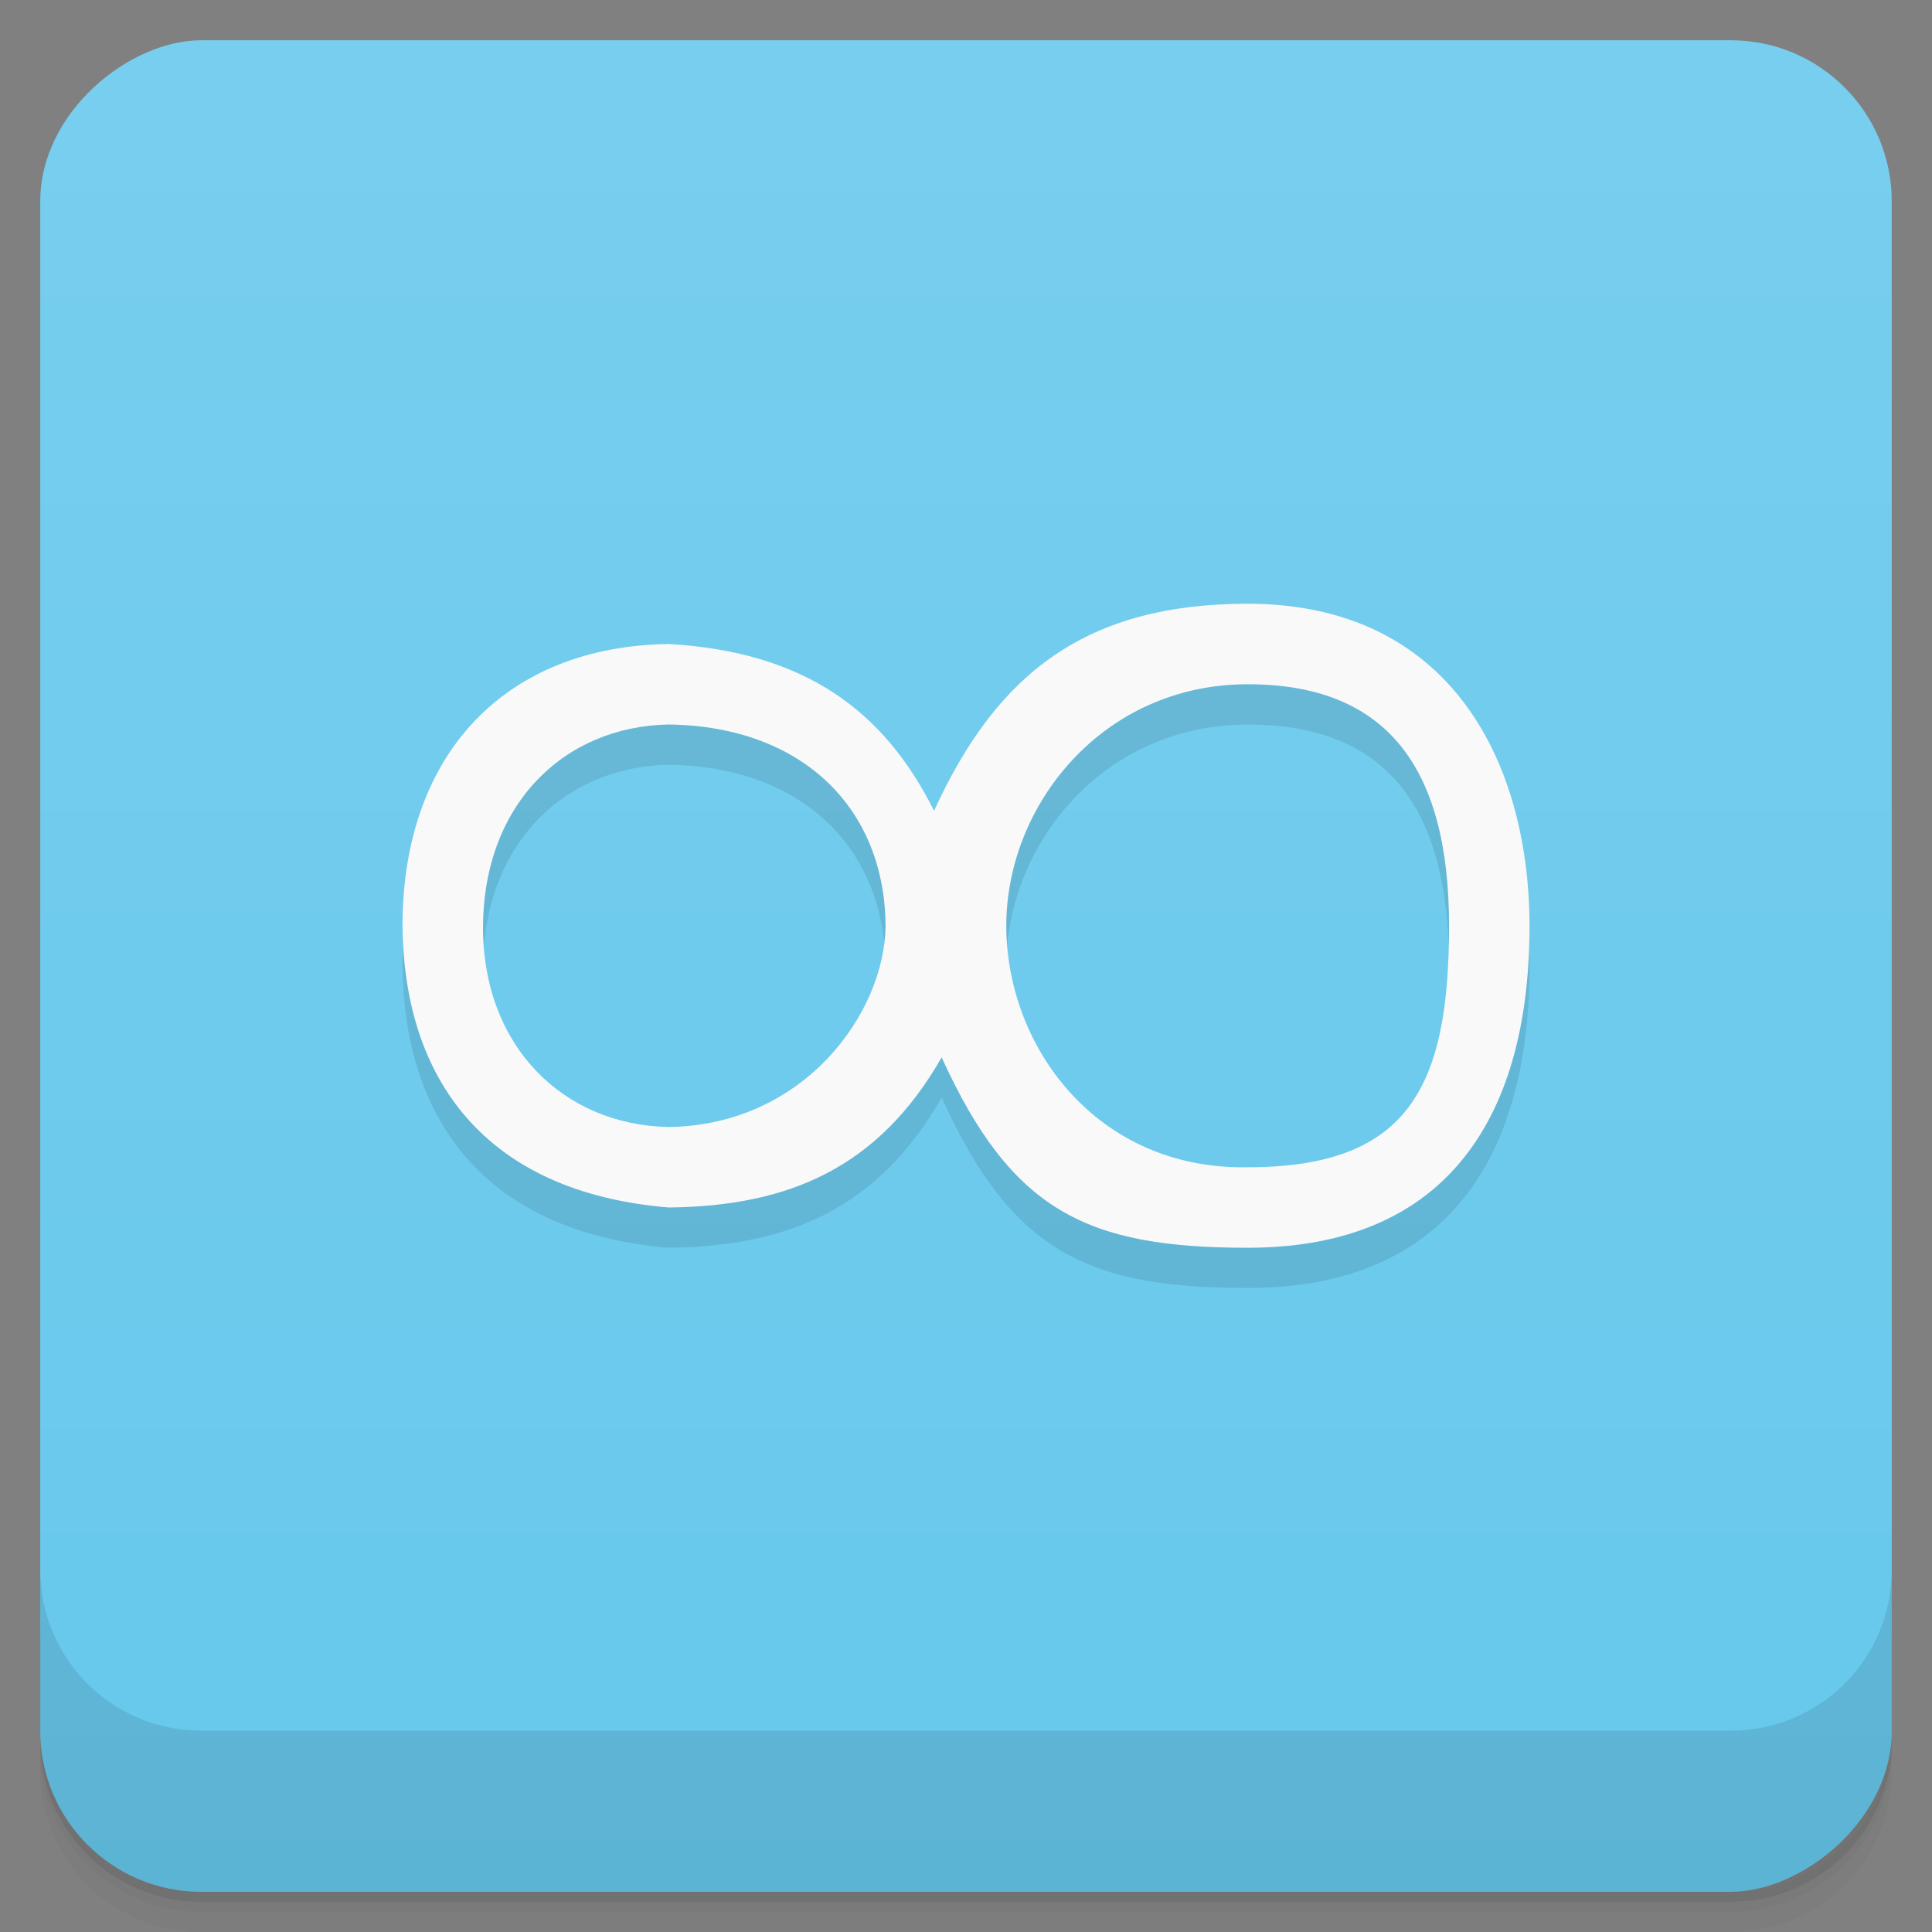 <svg viewBox="0 0 48 48"><rect x="0" y="0" width="48" height="48" fill="#808080" stroke="none"/><defs><linearGradient id="linearGradient3764" x1="1" x2="47" gradientUnits="userSpaceOnUse" gradientTransform="translate(-48,0.002)"><stop stop-color="#66c8ec" stop-opacity="1"/><stop offset="1" stop-color="#78ceee" stop-opacity="1"/></linearGradient><clipPath id="clipPath-274557163"><g transform="translate(0,-1004.362)"><rect rx="4" y="1005.36" x="1" height="46" width="46" fill="#1890d0"/></g></clipPath><clipPath id="clipPath-287361540"><g transform="translate(0,-1004.362)"><rect rx="4" y="1005.36" x="1" height="46" width="46" fill="#1890d0"/></g></clipPath></defs><g><path d="m 1 43 l 0 0.25 c 0 2.216 1.784 4 4 4 l 38 0 c 2.216 0 4 -1.784 4 -4 l 0 -0.25 c 0 2.216 -1.784 4 -4 4 l -38 0 c -2.216 0 -4 -1.784 -4 -4 z m 0 0.5 l 0 0.5 c 0 2.216 1.784 4 4 4 l 38 0 c 2.216 0 4 -1.784 4 -4 l 0 -0.5 c 0 2.216 -1.784 4 -4 4 l -38 0 c -2.216 0 -4 -1.784 -4 -4 z" opacity="0.02"/><path d="m 1 43.25 l 0 0.25 c 0 2.216 1.784 4 4 4 l 38 0 c 2.216 0 4 -1.784 4 -4 l 0 -0.25 c 0 2.216 -1.784 4 -4 4 l -38 0 c -2.216 0 -4 -1.784 -4 -4 z" opacity="0.05"/><path d="m 1 43 l 0 0.25 c 0 2.216 1.784 4 4 4 l 38 0 c 2.216 0 4 -1.784 4 -4 l 0 -0.25 c 0 2.216 -1.784 4 -4 4 l -38 0 c -2.216 0 -4 -1.784 -4 -4 z" opacity="0.1"/></g><g><rect width="46" height="46" x="-47" y="1" rx="4" transform="matrix(0,-1,1,0,0,0)" fill="url(#linearGradient3764)" fill-opacity="1"/></g><g><g clip-path="url(#clipPath-274557163)"><g opacity="0.1"><!-- color: #78ceee --><g><path d="m 10 24.01 c 0 -4.305 2.578 -6.953 6.613 -7.01 c 3.367 0.195 5.34 1.637 6.594 4.145 c 1.566 -3.434 3.793 -5.145 7.793 -5.145 c 5 0 6.961 3.879 7 7.898 c 0.031 4.785 -2 8.102 -7 8.102 c -4 0 -5.867 -0.91 -7.605 -4.73 c -1.57 2.746 -3.801 3.699 -6.781 3.73 c -4.602 -0.383 -6.578 -3.23 -6.613 -6.992 m 21 5.992 c 4 0 5 -2 5 -6 c 0 -4 -1.605 -6 -5 -6 c -3.605 0 -6 3 -6 6 c 0 3 2.246 6.07 6 6 m -19 -5.953 c 0 2.953 2 4.906 4.613 4.953 c 3.387 -0.047 5.371 -2.859 5.387 -5 c -0.016 -2.859 -2 -4.953 -5.387 -5 c -2.613 0.047 -4.613 2 -4.613 5.05" fill="#000"/></g></g></g></g><g><g clip-path="url(#clipPath-287361540)"><g transform="translate(0,-1)"><!-- color: #78ceee --><g><path d="m 10 24.01 c 0 -4.305 2.578 -6.953 6.613 -7.01 c 3.367 0.195 5.34 1.637 6.594 4.145 c 1.566 -3.434 3.793 -5.145 7.793 -5.145 c 5 0 6.961 3.879 7 7.898 c 0.031 4.785 -2 8.102 -7 8.102 c -4 0 -5.867 -0.91 -7.605 -4.73 c -1.57 2.746 -3.801 3.699 -6.781 3.73 c -4.602 -0.383 -6.578 -3.23 -6.613 -6.992 m 21 5.992 c 4 0 5 -2 5 -6 c 0 -4 -1.605 -6 -5 -6 c -3.605 0 -6 3 -6 6 c 0 3 2.246 6.07 6 6 m -19 -5.953 c 0 2.953 2 4.906 4.613 4.953 c 3.387 -0.047 5.371 -2.859 5.387 -5 c -0.016 -2.859 -2 -4.953 -5.387 -5 c -2.613 0.047 -4.613 2 -4.613 5.05" fill="#f9f9f9"/></g></g></g></g><g><g transform="translate(0,-1004.362)"><path d="m 1 1043.36 0 4 c 0 2.216 1.784 4 4 4 l 38 0 c 2.216 0 4 -1.784 4 -4 l 0 -4 c 0 2.216 -1.784 4 -4 4 l -38 0 c -2.216 0 -4 -1.784 -4 -4 z" opacity="0.1"/></g></g></svg>